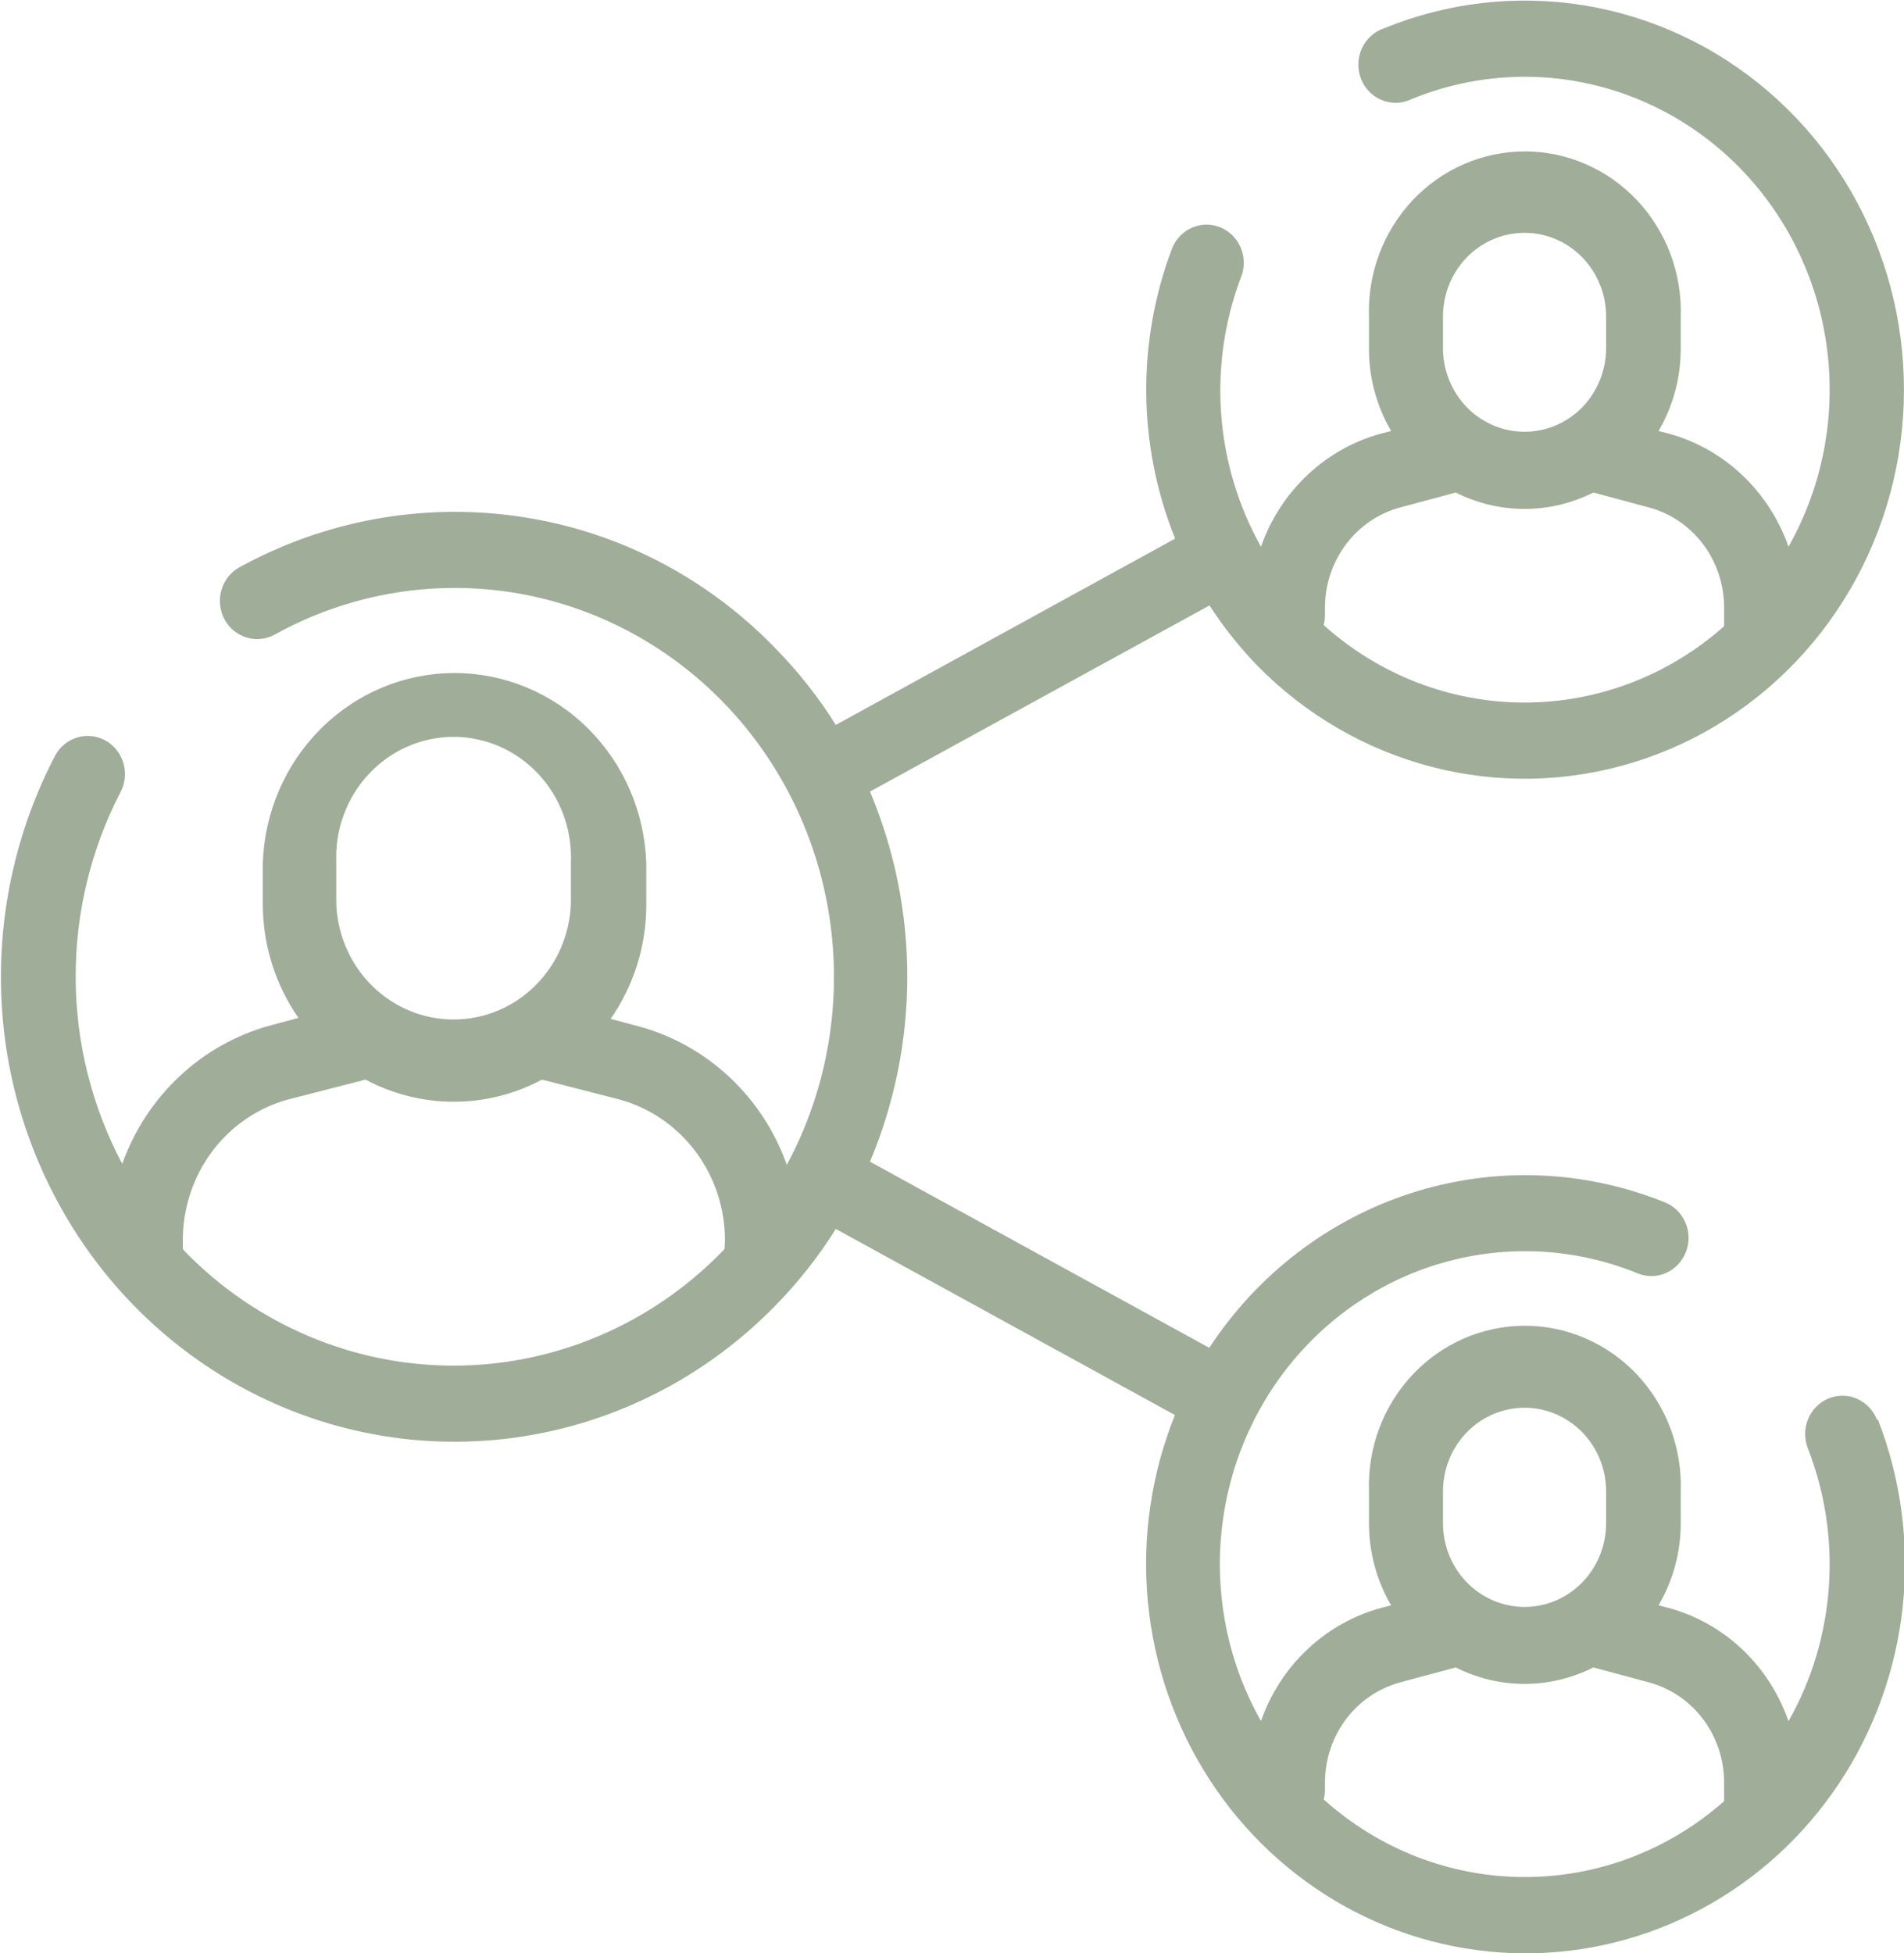<svg width="39" height="40" viewBox="0 0 39 40" fill="none" xmlns="http://www.w3.org/2000/svg">
<path d="M38.447 29.078C38.41 28.983 38.355 28.896 38.285 28.822C38.215 28.748 38.132 28.69 38.04 28.649C37.948 28.608 37.849 28.587 37.749 28.585C37.648 28.584 37.549 28.603 37.456 28.641C37.363 28.679 37.278 28.735 37.206 28.807C37.134 28.879 37.077 28.964 37.037 29.059C36.998 29.153 36.977 29.255 36.975 29.357C36.974 29.46 36.992 29.562 37.029 29.658C37.382 30.56 37.529 31.532 37.461 32.502C37.393 33.471 37.11 34.412 36.634 35.252C36.44 34.69 36.114 34.184 35.686 33.779C35.258 33.375 34.74 33.084 34.178 32.931L33.972 32.878C34.27 32.37 34.427 31.789 34.427 31.197V30.545C34.442 30.105 34.37 29.667 34.217 29.256C34.063 28.845 33.83 28.47 33.532 28.153C33.234 27.837 32.877 27.585 32.482 27.413C32.087 27.241 31.663 27.152 31.234 27.152C30.805 27.152 30.38 27.241 29.985 27.413C29.59 27.585 29.233 27.837 28.935 28.153C28.637 28.47 28.404 28.845 28.25 29.256C28.097 29.667 28.026 30.105 28.041 30.545V31.197C28.041 31.789 28.197 32.37 28.495 32.878L28.289 32.931C27.727 33.084 27.209 33.375 26.781 33.779C26.352 34.182 26.026 34.687 25.829 35.248C25.178 34.097 24.893 32.768 25.013 31.444C25.132 30.119 25.65 28.866 26.495 27.857C27.34 26.848 28.47 26.134 29.729 25.814C30.987 25.493 32.311 25.582 33.518 26.068C33.612 26.111 33.714 26.133 33.816 26.134C33.919 26.136 34.021 26.116 34.116 26.075C34.211 26.035 34.296 25.976 34.368 25.901C34.44 25.826 34.497 25.736 34.534 25.638C34.572 25.54 34.59 25.436 34.587 25.33C34.584 25.225 34.56 25.122 34.517 25.026C34.474 24.93 34.413 24.845 34.337 24.774C34.261 24.703 34.172 24.649 34.075 24.614C32.424 23.954 30.602 23.89 28.911 24.434C27.22 24.977 25.759 26.095 24.77 27.604L17.82 23.792C18.324 22.595 18.584 21.305 18.584 20.002C18.584 18.698 18.324 17.409 17.82 16.212L24.774 12.4C25.057 12.836 25.38 13.243 25.738 13.616C26.73 14.633 27.971 15.355 29.331 15.707C30.691 16.059 32.118 16.026 33.462 15.613C34.805 15.2 36.014 14.422 36.961 13.361C37.908 12.3 38.557 10.995 38.84 9.586C39.122 8.177 39.028 6.716 38.566 5.358C38.105 3.999 37.293 2.794 36.218 1.871C35.143 0.947 33.844 0.34 32.459 0.112C31.074 -0.115 29.655 0.046 28.352 0.579C28.253 0.612 28.161 0.665 28.083 0.736C28.004 0.807 27.941 0.893 27.896 0.99C27.852 1.087 27.827 1.192 27.824 1.299C27.82 1.406 27.838 1.512 27.877 1.612C27.915 1.712 27.973 1.802 28.047 1.877C28.121 1.953 28.21 2.012 28.307 2.051C28.404 2.091 28.508 2.109 28.612 2.105C28.717 2.101 28.819 2.076 28.913 2.03C30.12 1.535 31.448 1.439 32.71 1.755C33.973 2.071 35.108 2.783 35.958 3.792C36.807 4.801 37.329 6.056 37.45 7.383C37.572 8.711 37.286 10.044 36.634 11.197C36.438 10.636 36.112 10.132 35.684 9.728C35.257 9.324 34.739 9.033 34.178 8.88L33.972 8.827C34.27 8.318 34.427 7.736 34.427 7.142V6.494C34.442 6.054 34.37 5.616 34.217 5.205C34.063 4.794 33.83 4.419 33.532 4.102C33.234 3.786 32.877 3.534 32.482 3.362C32.087 3.19 31.663 3.101 31.234 3.101C30.805 3.101 30.38 3.19 29.985 3.362C29.59 3.534 29.233 3.786 28.935 4.102C28.637 4.419 28.404 4.794 28.25 5.205C28.097 5.616 28.026 6.054 28.041 6.494V7.142C28.04 7.736 28.197 8.318 28.495 8.827L28.289 8.88C27.727 9.033 27.209 9.324 26.781 9.728C26.352 10.131 26.026 10.636 25.829 11.197C25.36 10.361 25.081 9.427 25.012 8.464C24.944 7.502 25.088 6.536 25.434 5.639C25.499 5.448 25.489 5.239 25.407 5.056C25.324 4.872 25.176 4.728 24.993 4.655C24.809 4.581 24.605 4.582 24.423 4.66C24.241 4.737 24.095 4.883 24.016 5.068C23.281 6.988 23.301 9.126 24.071 11.031L17.12 14.847C16.764 14.278 16.348 13.752 15.88 13.275C14.456 11.804 12.599 10.854 10.596 10.573C8.639 10.296 6.647 10.662 4.905 11.618C4.727 11.717 4.594 11.883 4.536 12.082C4.478 12.281 4.499 12.495 4.595 12.678C4.691 12.86 4.854 12.996 5.047 13.056C5.241 13.116 5.45 13.094 5.628 12.996C7.105 12.179 8.799 11.875 10.458 12.128C12.118 12.382 13.652 13.179 14.833 14.402C16.013 15.624 16.777 17.206 17.008 18.91C17.24 20.614 16.927 22.35 16.117 23.857C15.872 23.168 15.467 22.551 14.94 22.058C14.411 21.564 13.775 21.208 13.084 21.021L12.508 20.867C12.982 20.186 13.238 19.37 13.238 18.534V17.687C13.206 16.64 12.778 15.648 12.045 14.92C11.312 14.191 10.331 13.784 9.311 13.784C8.29 13.784 7.309 14.191 6.576 14.92C5.843 15.648 5.415 16.64 5.383 17.687V18.513C5.383 19.35 5.639 20.166 6.114 20.847L5.541 21.001C4.85 21.188 4.213 21.543 3.684 22.037C3.155 22.531 2.75 23.148 2.504 23.836C1.884 22.67 1.556 21.364 1.55 20.035C1.544 18.706 1.859 17.397 2.468 16.224C2.564 16.042 2.585 15.828 2.527 15.629C2.469 15.43 2.336 15.263 2.158 15.165C1.98 15.067 1.771 15.045 1.578 15.105C1.384 15.164 1.221 15.3 1.126 15.483C0.193 17.27 -0.163 19.313 0.107 21.321C0.347 23.075 1.06 24.726 2.164 26.089C3.269 27.451 4.722 28.471 6.36 29.034C7.997 29.597 9.756 29.68 11.438 29.275C13.119 28.87 14.658 27.993 15.88 26.741C16.348 26.265 16.764 25.738 17.12 25.169L24.067 28.981C23.58 30.188 23.389 31.5 23.512 32.801C23.634 34.101 24.067 35.351 24.771 36.44C25.475 37.529 26.43 38.423 27.55 39.045C28.671 39.667 29.923 39.996 31.197 40.005C32.471 40.014 33.727 39.701 34.855 39.094C35.984 38.488 36.95 37.606 37.668 36.527C38.386 35.448 38.834 34.204 38.974 32.905C39.113 31.606 38.939 30.292 38.467 29.078H38.447ZM29.557 6.482C29.557 6.027 29.733 5.591 30.046 5.27C30.36 4.949 30.785 4.768 31.228 4.768C31.671 4.768 32.096 4.949 32.409 5.27C32.722 5.591 32.898 6.027 32.898 6.482V7.13C32.898 7.584 32.722 8.02 32.409 8.342C32.096 8.663 31.671 8.843 31.228 8.843C30.785 8.843 30.36 8.663 30.046 8.342C29.733 8.02 29.557 7.584 29.557 7.13V6.482ZM27.14 12.582V12.421C27.145 11.957 27.297 11.509 27.574 11.143C27.85 10.777 28.236 10.514 28.672 10.395L29.818 10.087C30.256 10.308 30.739 10.423 31.228 10.423C31.716 10.423 32.199 10.308 32.638 10.087L33.783 10.395C34.219 10.514 34.606 10.776 34.882 11.142C35.159 11.508 35.311 11.957 35.315 12.421V12.826C34.175 13.838 32.717 14.393 31.209 14.389C29.702 14.384 28.246 13.82 27.112 12.801C27.133 12.73 27.142 12.656 27.14 12.582ZM6.888 17.659C6.875 17.326 6.927 16.995 7.042 16.684C7.157 16.373 7.332 16.09 7.556 15.85C7.781 15.61 8.05 15.419 8.348 15.289C8.646 15.159 8.967 15.091 9.291 15.091C9.615 15.091 9.936 15.159 10.234 15.289C10.532 15.419 10.801 15.61 11.026 15.85C11.25 16.09 11.425 16.373 11.54 16.684C11.655 16.995 11.707 17.326 11.694 17.659V18.513C11.669 19.15 11.405 19.752 10.957 20.193C10.509 20.634 9.912 20.88 9.291 20.88C8.67 20.88 8.073 20.634 7.625 20.193C7.177 19.752 6.913 19.15 6.888 18.513V17.659ZM14.842 25.578L14.786 25.639C13.327 27.131 11.351 27.969 9.291 27.969C7.231 27.969 5.254 27.131 3.795 25.639L3.744 25.578V25.4C3.744 24.742 3.956 24.102 4.347 23.58C4.739 23.058 5.288 22.684 5.908 22.516L7.488 22.111C8.046 22.409 8.666 22.564 9.295 22.564C9.924 22.564 10.544 22.409 11.102 22.111L12.681 22.516C13.302 22.684 13.852 23.058 14.244 23.579C14.636 24.101 14.849 24.741 14.85 25.4L14.842 25.578ZM29.557 30.545C29.557 30.09 29.733 29.654 30.046 29.333C30.36 29.012 30.785 28.831 31.228 28.831C31.671 28.831 32.096 29.012 32.409 29.333C32.722 29.654 32.898 30.09 32.898 30.545V31.197C32.898 31.652 32.722 32.087 32.409 32.409C32.096 32.73 31.671 32.911 31.228 32.911C30.785 32.911 30.36 32.73 30.046 32.409C29.733 32.087 29.557 31.652 29.557 31.197V30.545ZM27.112 36.852C27.131 36.787 27.141 36.718 27.14 36.65V36.484C27.145 36.021 27.297 35.572 27.574 35.206C27.85 34.84 28.236 34.578 28.672 34.458L29.818 34.15C30.256 34.371 30.739 34.487 31.228 34.487C31.716 34.487 32.199 34.371 32.638 34.15L33.783 34.458C34.219 34.577 34.606 34.84 34.882 35.206C35.159 35.572 35.311 36.02 35.315 36.484V36.889C34.173 37.898 32.715 38.45 31.207 38.443C29.7 38.437 28.246 37.872 27.112 36.852Z" fill="#A0AD98"/>
</svg>
